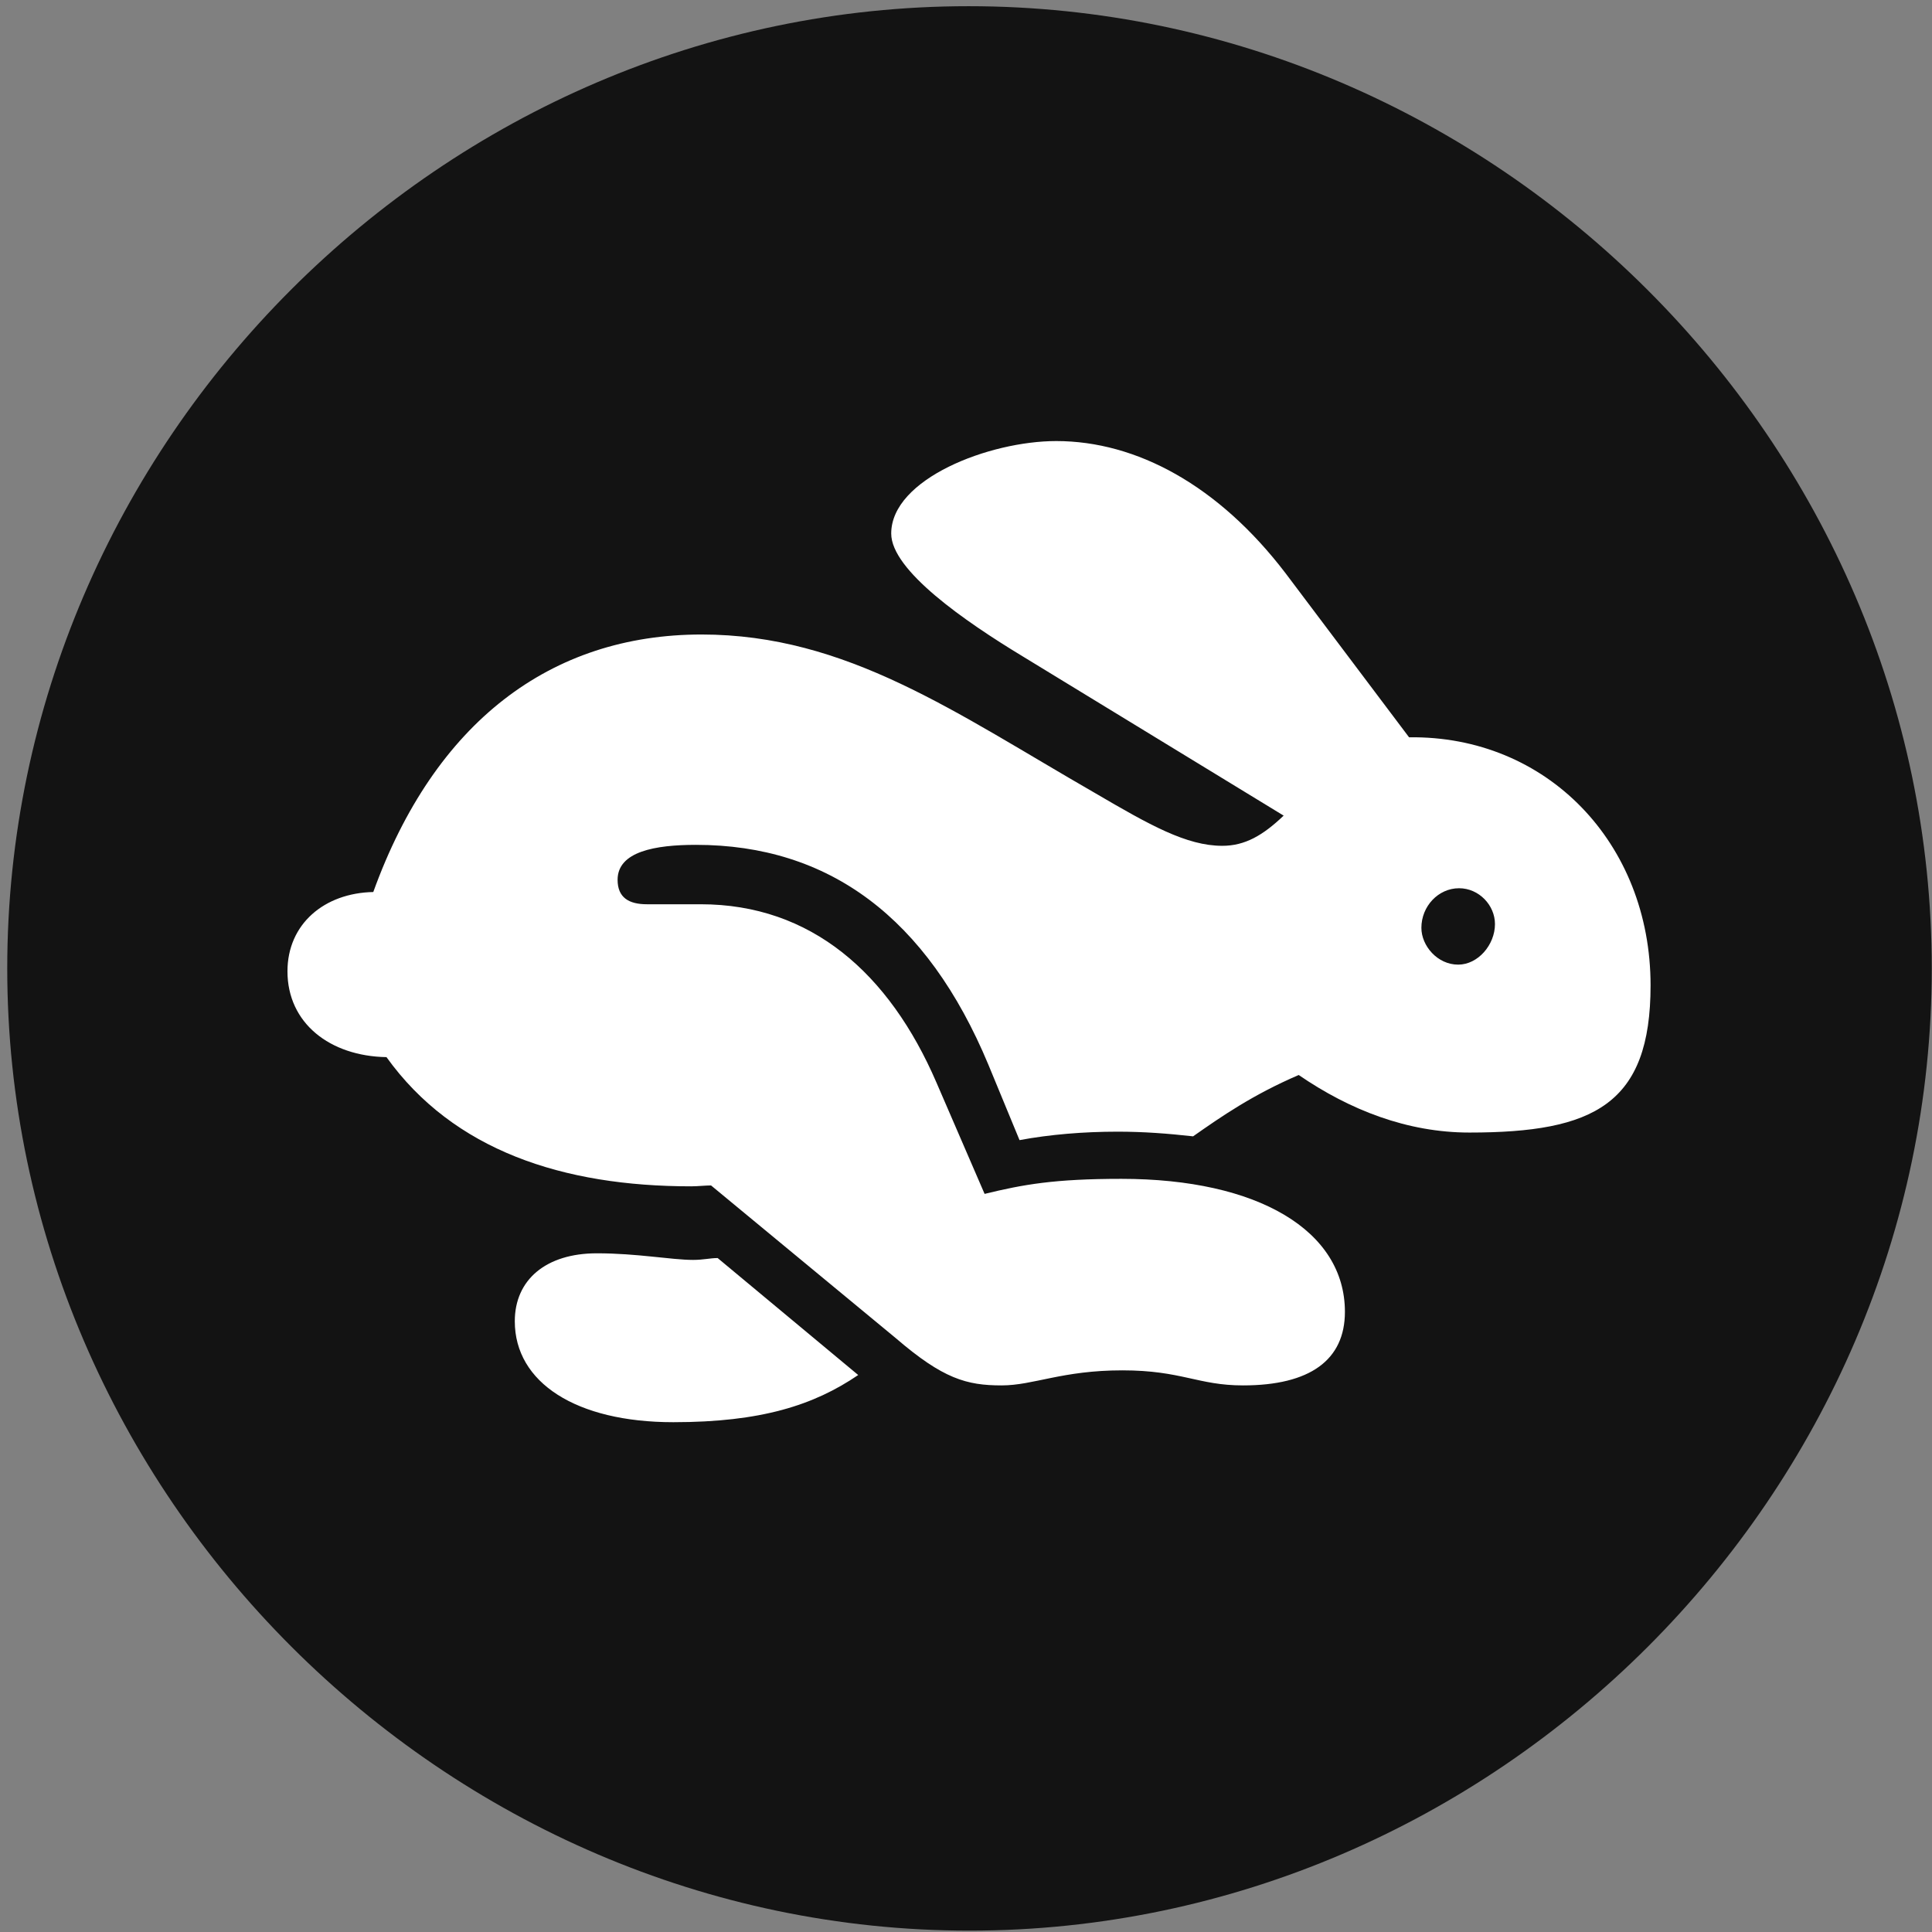 <svg width="24" height="24" viewBox="0 0 24 24" fill="none" xmlns="http://www.w3.org/2000/svg">
<rect x="0" y="0" width="24" height="24" fill="#808080" stroke="none"/>
<g clip-path="url(#clip0_2207_18045)">
<path d="M12.043 23.983C18.582 23.983 23.997 18.558 23.997 12.03C23.997 5.491 18.571 0.077 12.032 0.077C5.504 0.077 0.09 5.491 0.09 12.03C0.09 18.558 5.516 23.983 12.043 23.983Z" fill="black" fill-opacity="0.85"/>
<path d="M12.442 17.21C12.008 17.21 11.715 17.128 11.129 16.624L8.833 14.726C8.762 14.726 8.668 14.737 8.586 14.737C6.993 14.737 5.633 14.292 4.801 13.132C4.098 13.12 3.571 12.71 3.571 12.066C3.571 11.479 4.028 11.093 4.637 11.081C5.399 8.972 6.84 7.882 8.715 7.882C10.52 7.882 11.868 8.854 13.602 9.851C14.282 10.249 14.739 10.507 15.184 10.507C15.465 10.507 15.688 10.378 15.946 10.132L12.7 8.151C11.985 7.718 11.071 7.085 11.071 6.628C11.071 5.948 12.29 5.479 13.121 5.479C14.118 5.479 15.137 6.03 15.969 7.12L17.504 9.159C19.215 9.136 20.504 10.472 20.504 12.241C20.504 13.718 19.801 14.069 18.254 14.069C17.481 14.069 16.766 13.788 16.133 13.354C15.559 13.601 15.172 13.87 14.821 14.116C14.504 14.081 14.211 14.058 13.883 14.058C13.461 14.058 13.04 14.093 12.665 14.163L12.278 13.226C11.516 11.398 10.297 10.495 8.645 10.495C8.141 10.495 7.672 10.577 7.672 10.929C7.672 11.151 7.813 11.233 8.036 11.233H8.704C10.075 11.233 11.047 12.089 11.633 13.448L12.231 14.831C12.711 14.714 13.098 14.644 13.93 14.644C15.629 14.644 16.707 15.288 16.707 16.296C16.707 16.894 16.274 17.21 15.442 17.21C14.879 17.21 14.68 17.023 13.942 17.023C13.192 17.023 12.84 17.21 12.442 17.21ZM8.364 17.667C7.157 17.667 6.395 17.175 6.395 16.413C6.395 15.898 6.782 15.569 7.415 15.569C7.918 15.569 8.34 15.651 8.61 15.651C8.739 15.651 8.821 15.628 8.915 15.628L10.661 17.081C10.11 17.456 9.454 17.667 8.364 17.667ZM18.114 11.983C18.36 11.983 18.571 11.737 18.571 11.479C18.571 11.245 18.372 11.034 18.125 11.034C17.868 11.034 17.657 11.257 17.657 11.526C17.657 11.749 17.856 11.983 18.114 11.983Z" fill="white"/>
</g>
<defs>
<clipPath id="clip0_2207_18045">
<rect width="23.906" height="23.918" fill="white" transform="translate(0.09 0.077)"/>
</clipPath>
</defs>
</svg>
